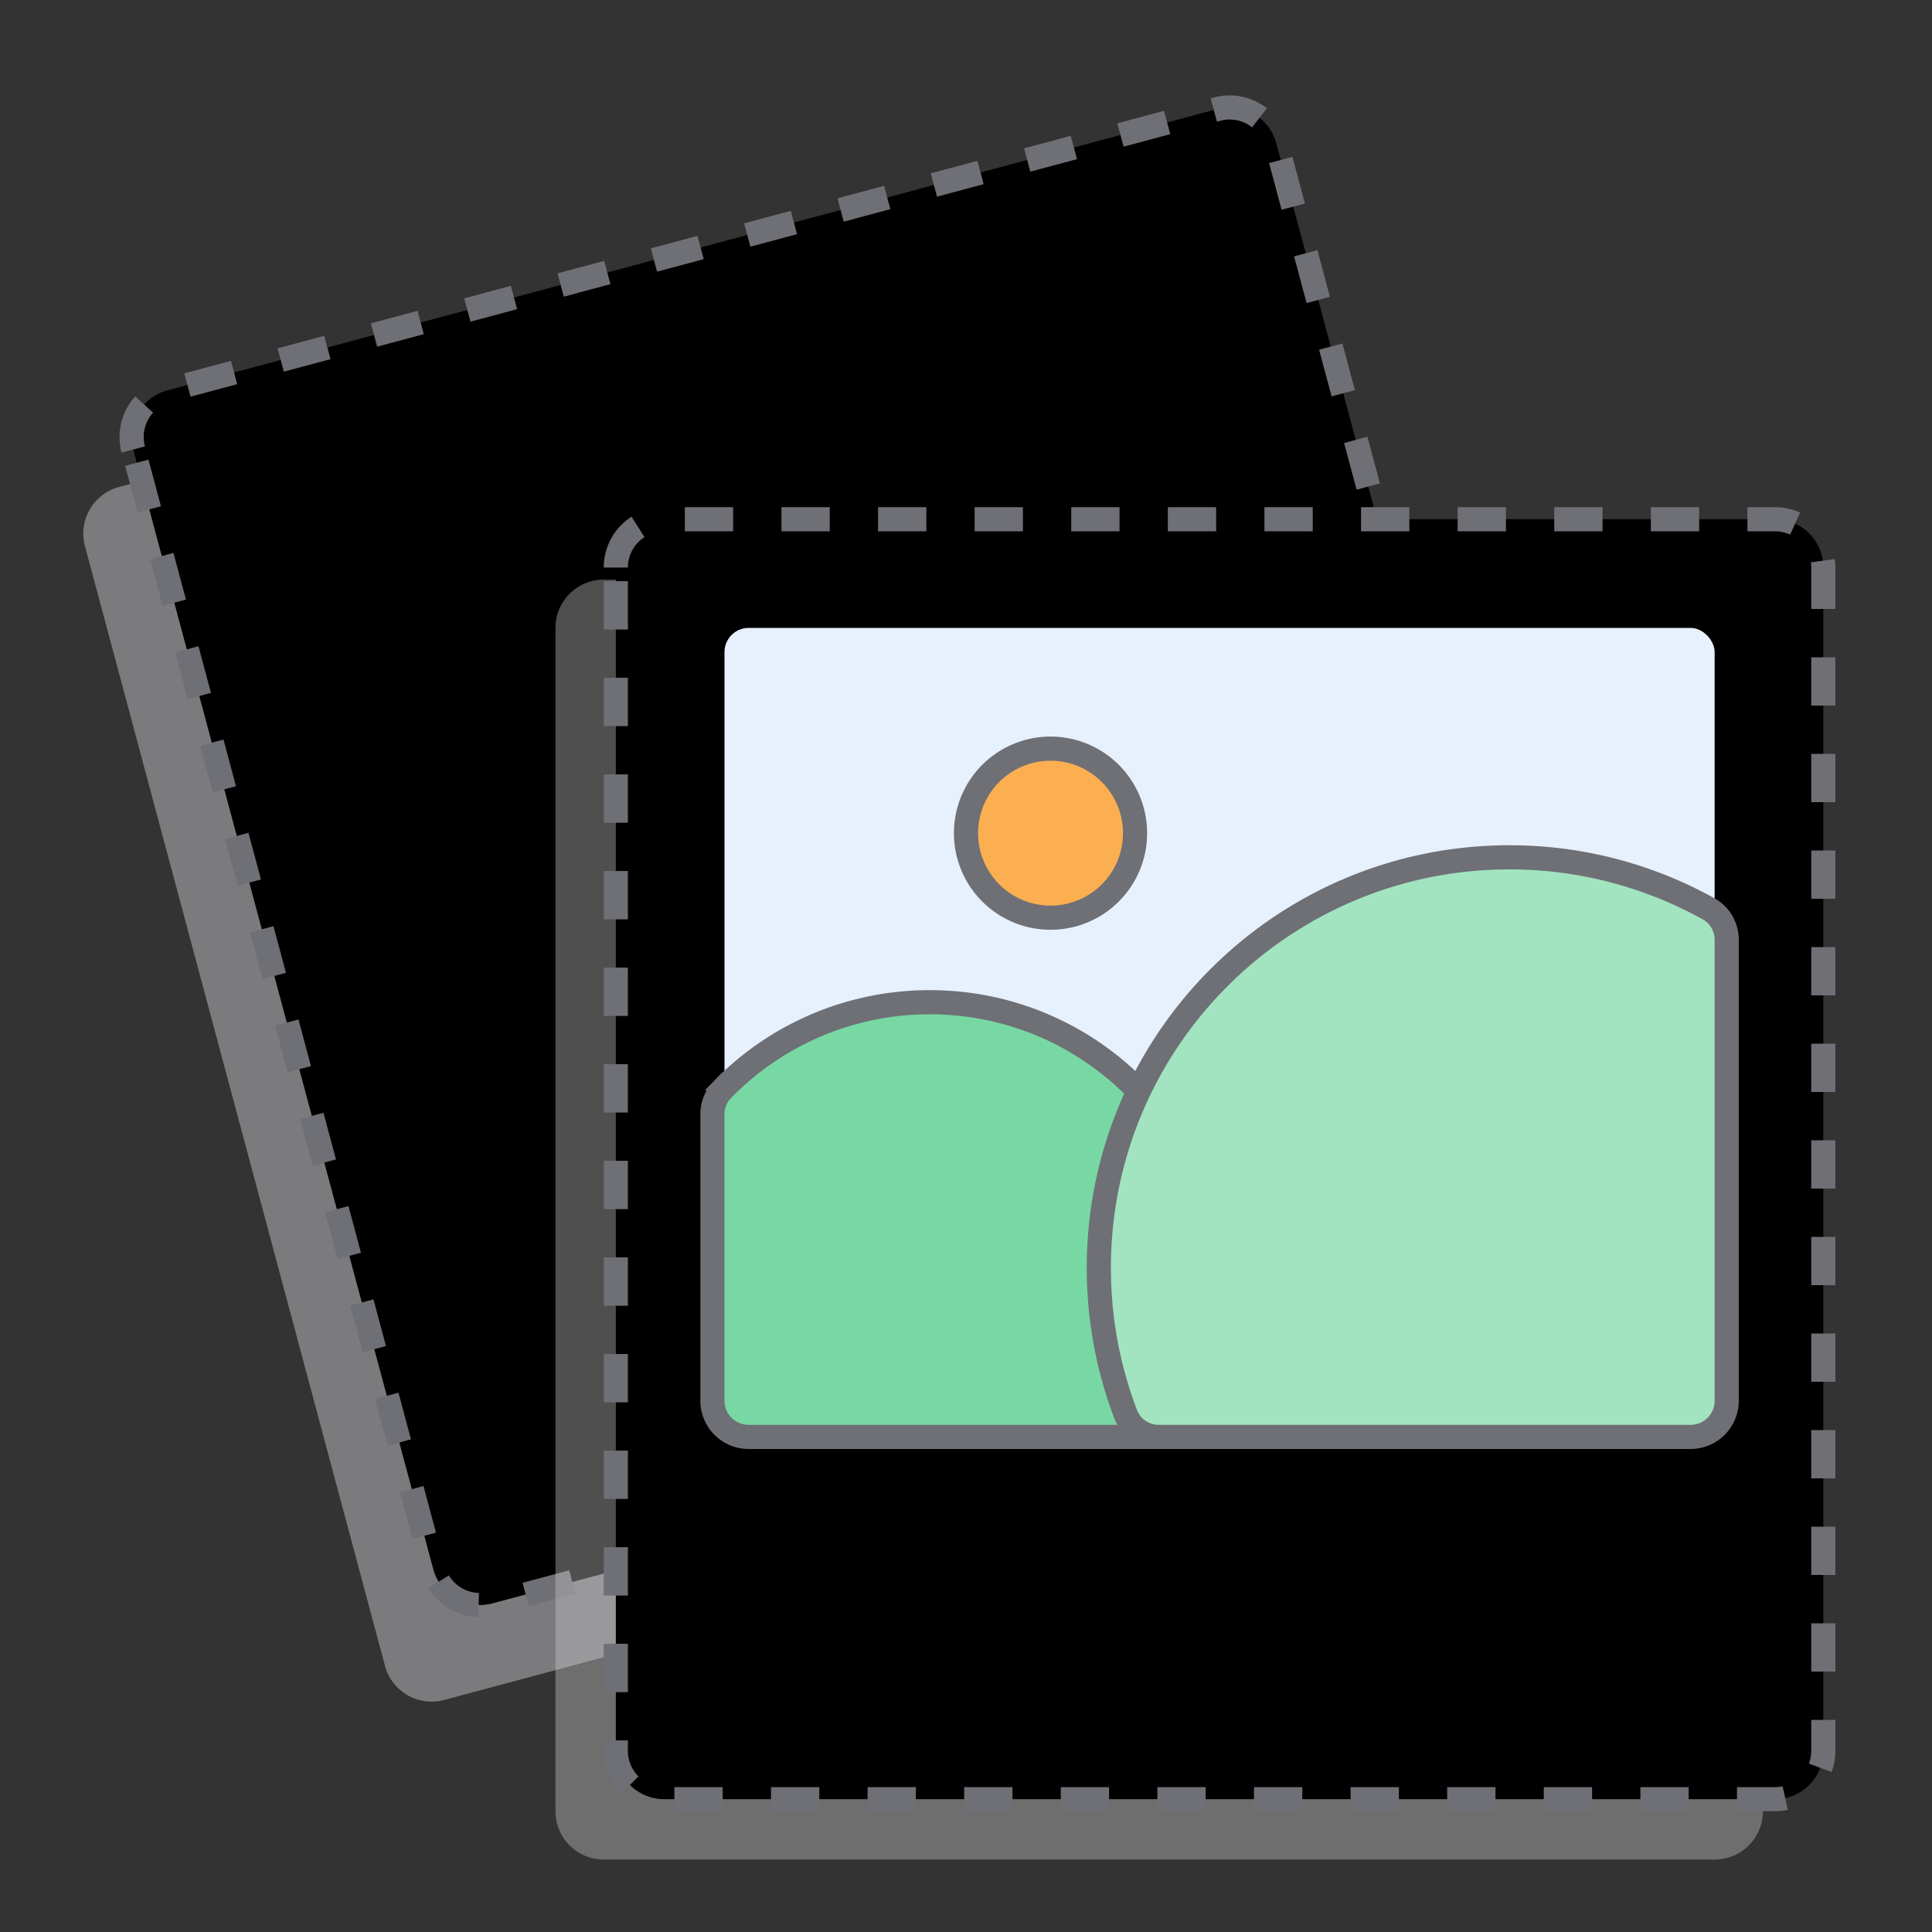<svg xmlns="http://www.w3.org/2000/svg" viewBox="0 0 80 80"><rect x="0" y="0" width="80" height="80" fill="#333333" stroke="none"/><path d="M3.518 22.614a2 2 0 011.414-2.45L48.399 8.518a2 2 0 012.449 1.414l12.423 46.364a2 2 0 01-1.414 2.45L18.39 70.393a2 2 0 01-2.449-1.415L3.518 22.614z" fill="#C5C5C9" opacity=".5" stroke="none"></path><path d="M5.871 18.002a1 1 0 01.707-1.225L51.011 4.87a1 1 0 011.225.707l12.682 47.33a1 1 0 01-.707 1.225L19.778 66.04a1 1 0 01-1.225-.707L5.871 18.002z" fill="#FAFAFA" stroke="none"></path><path d="M5.518 18.614a2 2 0 011.414-2.45L50.399 4.518a2 2 0 012.449 1.414l12.423 46.364a2 2 0 01-1.414 2.45L20.39 66.393a2 2 0 01-2.449-1.415L5.518 18.614z" stroke="#6F6F76" stroke-dasharray="2 2" vector-effect="non-scaling-stroke"></path><path d="M23 26a2 2 0 012-2h46a2 2 0 012 2v49a2 2 0 01-2 2H25a2 2 0 01-2-2V26z" fill="#C5C5C9" opacity=".4" stroke="none"></path><path d="M26 23a1 1 0 011-1h47a1 1 0 011 1v50a1 1 0 01-1 1H27a1 1 0 01-1-1V23z" fill="#fff" stroke="none"></path><path d="M29.5 27.5a2 2 0 012-2h38a2 2 0 012 2v30a2 2 0 01-2 2h-38a2 2 0 01-2-2v-30z" stroke="#6F6F76" vector-effect="non-scaling-stroke"></path><path d="M25.5 23.5a2 2 0 012-2h46a2 2 0 012 2v49a2 2 0 01-2 2h-46a2 2 0 01-2-2v-49z" stroke="#6F6F76" stroke-dasharray="2 2" vector-effect="non-scaling-stroke"></path><rect fill="#E6F1FD" height="33" rx="1" width="41" x="30" y="26" stroke="none"></rect><path d="M47 34.5a3.5 3.5 0 11-7 0 3.5 3.5 0 017 0z" fill="#FBAF50" stroke="#6F6F76" vector-effect="non-scaling-stroke"></path><path d="M29.908 45.123l.352.344-.352-.344a1.455 1.455 0 00-.408 1.018V58a1.5 1.5 0 001.5 1.5h17.008a1.45 1.45 0 001.315-.812A11.955 11.955 0 0050.5 53.5c0-6.627-5.373-12-12-12a11.966 11.966 0 00-8.592 3.623z" fill="#78D8A3" stroke="#6F6F76" vector-effect="non-scaling-stroke"></path><path d="M71.5 38.92c0-.522-.273-1.022-.746-1.285A16.926 16.926 0 0062.5 35.5c-9.389 0-17 7.611-17 17 0 2.137.395 4.183 1.115 6.068.22.578.778.932 1.374.932H70a1.5 1.5 0 001.5-1.5V38.92z" fill="#A1E4BF" stroke="#6F6F76" vector-effect="non-scaling-stroke"></path></svg>